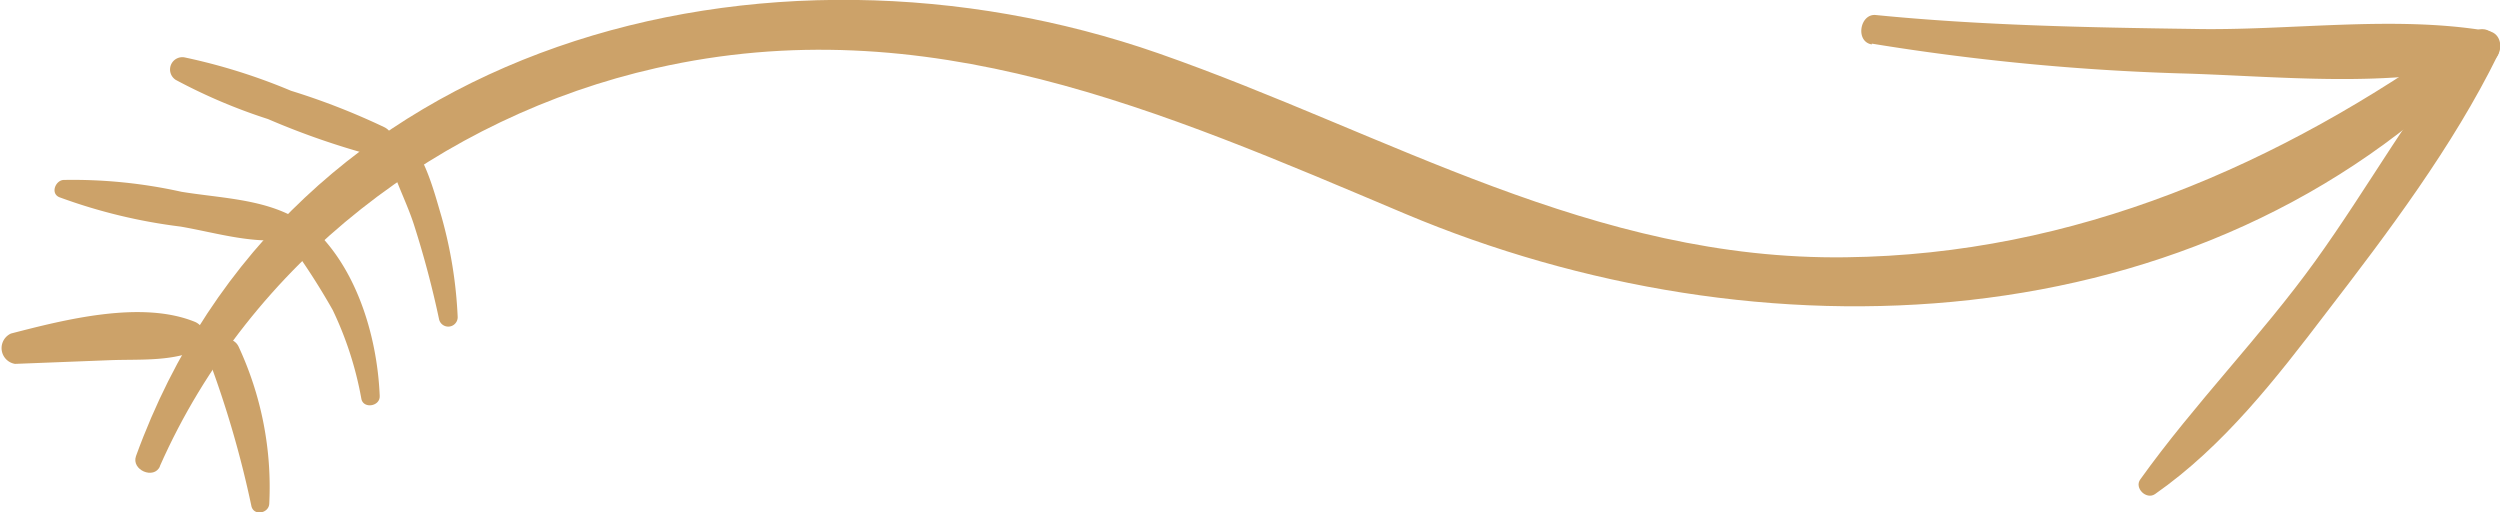 <svg xmlns="http://www.w3.org/2000/svg" viewBox="0 0 156.44 32.07"><defs><style>.cls-1{fill:#cca269;}</style></defs><title>slider--r</title><g id="Layer_2" data-name="Layer 2"><g id="explore-details-datasets"><path class="cls-1" d="M10,29.18C15.62,16.44,27.61,7.3,41.06,4.26,58,.42,72.65,6.93,87.91,13.37c22.06,9.3,49.78,8.33,67.44-9.67.77-.8-.27-2.29-1.23-1.6-11.48,8.24-24.3,13.83-38.62,14-15.8.21-28.57-7.71-43-12.76C48-5.21,18,2.41,8.51,28.54c-.31.87,1.13,1.49,1.5.64Z"/><path class="cls-1" d="M.94,22.77l5.92-.23c1.81-.07,3.64.09,5.36-.57a1,1,0,0,0,0-1.82C8.87,18.77,4.05,20,.69,20.87a1,1,0,0,0,.25,1.9Z"/><path class="cls-1" d="M3.71,12.34a34,34,0,0,0,7.6,1.84c2.3.4,4.67,1.16,7,.75a.72.72,0,0,0,.17-1.3c-2.1-1.19-4.76-1.24-7.13-1.63A31.33,31.33,0,0,0,4,11.26c-.51,0-.87.83-.29,1.08Z"/><path class="cls-1" d="M11,5a34.6,34.6,0,0,0,5.77,2.45,48,48,0,0,0,6.56,2.28c1,.22,1.75-1.22.74-1.76a43.39,43.39,0,0,0-5.86-2.29,36.84,36.84,0,0,0-6.62-2.08A.77.77,0,0,0,11,5Z"/><path class="cls-1" d="M16.85,31.51a20.83,20.83,0,0,0-1.92-9.82c-.48-1-2.28-.3-1.87.79a63.83,63.83,0,0,1,2.67,9.18c.14.65,1.1.47,1.12-.15Z"/><path class="cls-1" d="M23.76,24.75c-.16-3.82-1.53-8.35-4.62-10.85-.65-.53-1.78.14-1.25,1a42.82,42.82,0,0,1,2.93,4.5,21.75,21.75,0,0,1,1.79,5.54c.11.66,1.17.5,1.15-.15Z"/><path class="cls-1" d="M28.64,19.84a27.46,27.46,0,0,0-1-6.24c-.52-1.77-1.05-3.88-2.37-5.22-.37-.38-1.18-.12-1.12.46.2,1.83,1.2,3.49,1.76,5.24A60.75,60.75,0,0,1,27.48,20a.59.59,0,0,0,1.16-.16Z"/><path class="cls-1" d="M117.13,2.73a147.46,147.46,0,0,0,19.22,1.86c6.13.16,13.38,1,19.33-.65,1-.26,1.07-1.86,0-2-5.91-1-12.46,0-18.47-.13-6.58-.09-13.28-.22-19.83-.87-1-.1-1.3,1.67-.25,1.84Z"/><path class="cls-1" d="M134.85,30.92c4.3-3,7.6-7.26,10.74-11.38,3.85-5,7.91-10.39,10.71-16.09.49-1-.84-2.25-1.64-1.27-3.63,4.42-6.44,9.52-9.79,14.17S137.32,25.26,133.93,30c-.39.54.38,1.29.92.92Z"/></g></g></svg>